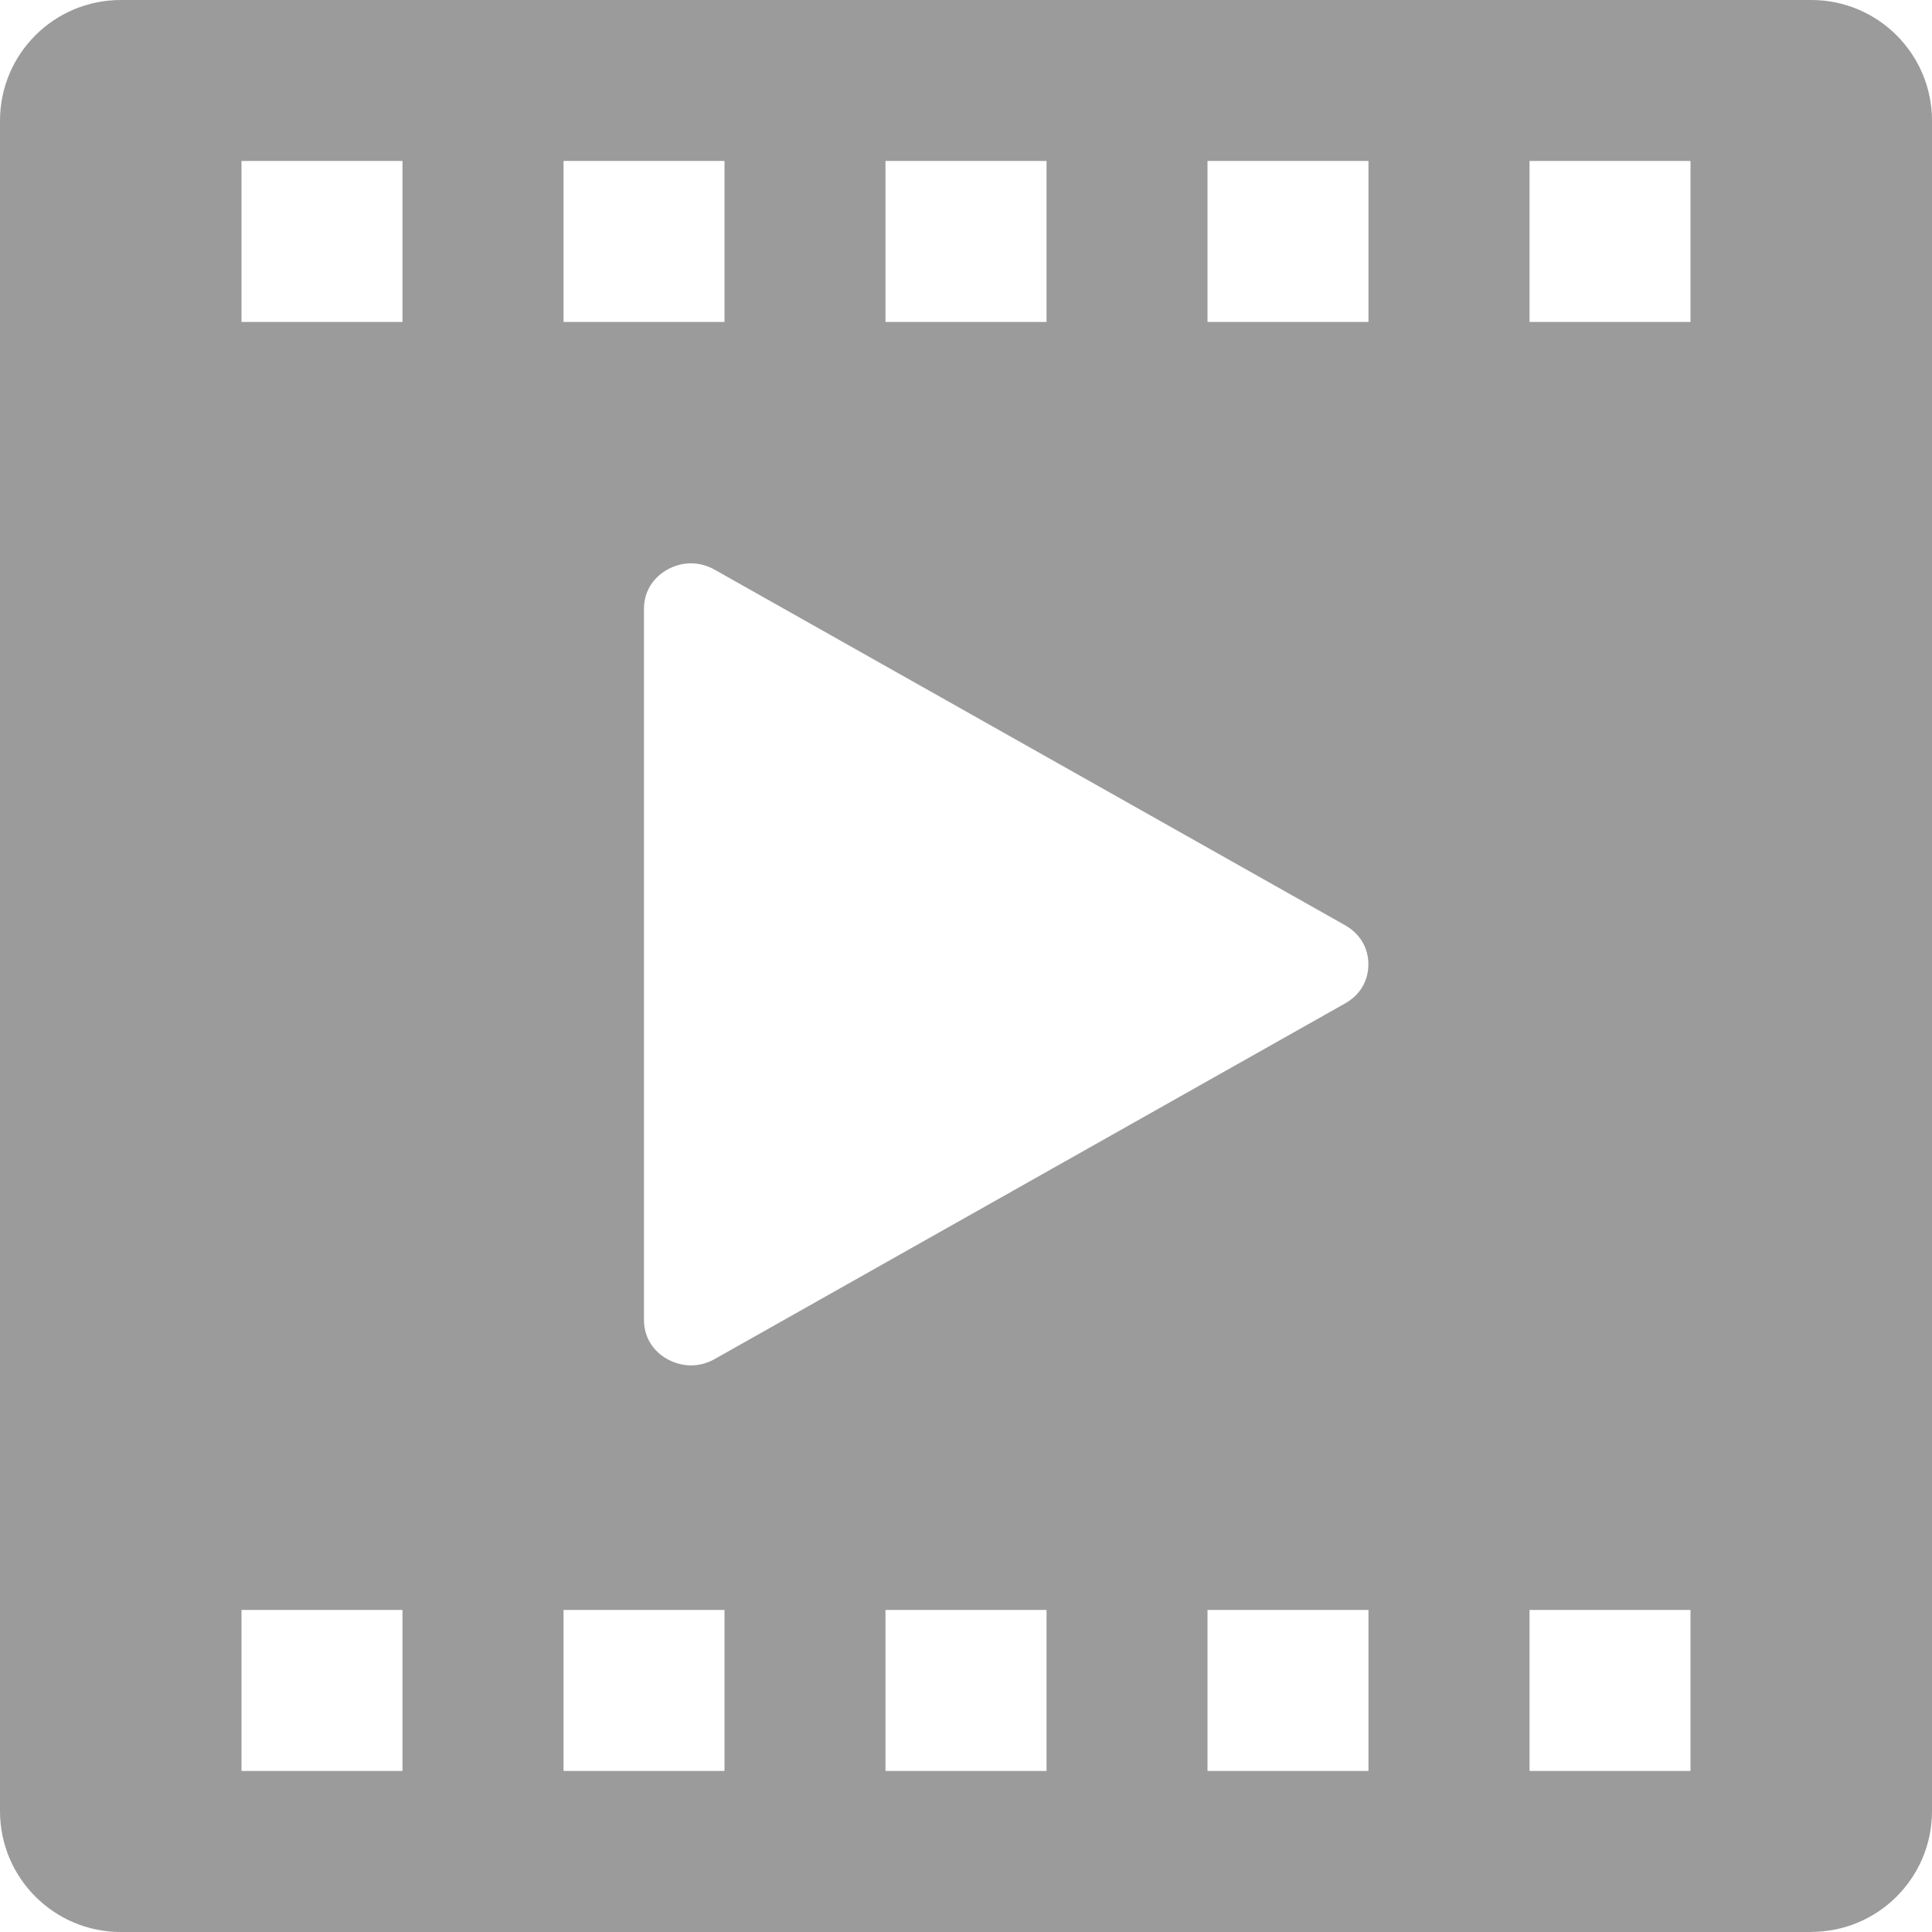 <svg xmlns="http://www.w3.org/2000/svg" width="19" height="19" viewBox="0 0 19 19">
    <g fill="none" fill-rule="evenodd">
        <path fill="#9B9B9B" d="M20.813 20H4.188C3.531 20 3 19.467 3 18.811V2.188C3 1.53 3.532 1 4.188 1h16.625C21.468 1 22 1.531 22 2.187v16.625c0 .656-.532 1.187-1.188 1.187zm-9.105-1.584h1.584v-1.583h-1.584v1.583zm4.52-7.548c.146-.082.229-.22.229-.385 0-.162-.083-.301-.229-.384l-6.199-3.496c-.147-.083-.315-.084-.463-.003-.148.082-.233.222-.233.387v6.994c0 .165.085.305.233.387.148.08.316.08.463-.003l6.199-3.497zm-7.686 7.548h1.583v-1.583H8.542v1.583zM6.958 2.583H5.375v1.583h1.583V2.583zm0 14.25H5.375v1.583h1.583v-1.583zm3.167-14.25H8.542v1.583h1.583V2.583zm3.167 0h-1.584v1.583h1.584V2.583zm3.166 0h-1.583v1.583h1.583V2.583zm0 14.25h-1.583v1.583h1.583v-1.583zm3.167-14.25h-1.583v1.583h1.583V2.583zm0 14.25h-1.583v1.583h1.583v-1.583z" transform="translate(-3 -1)"/>
    </g>
</svg>
